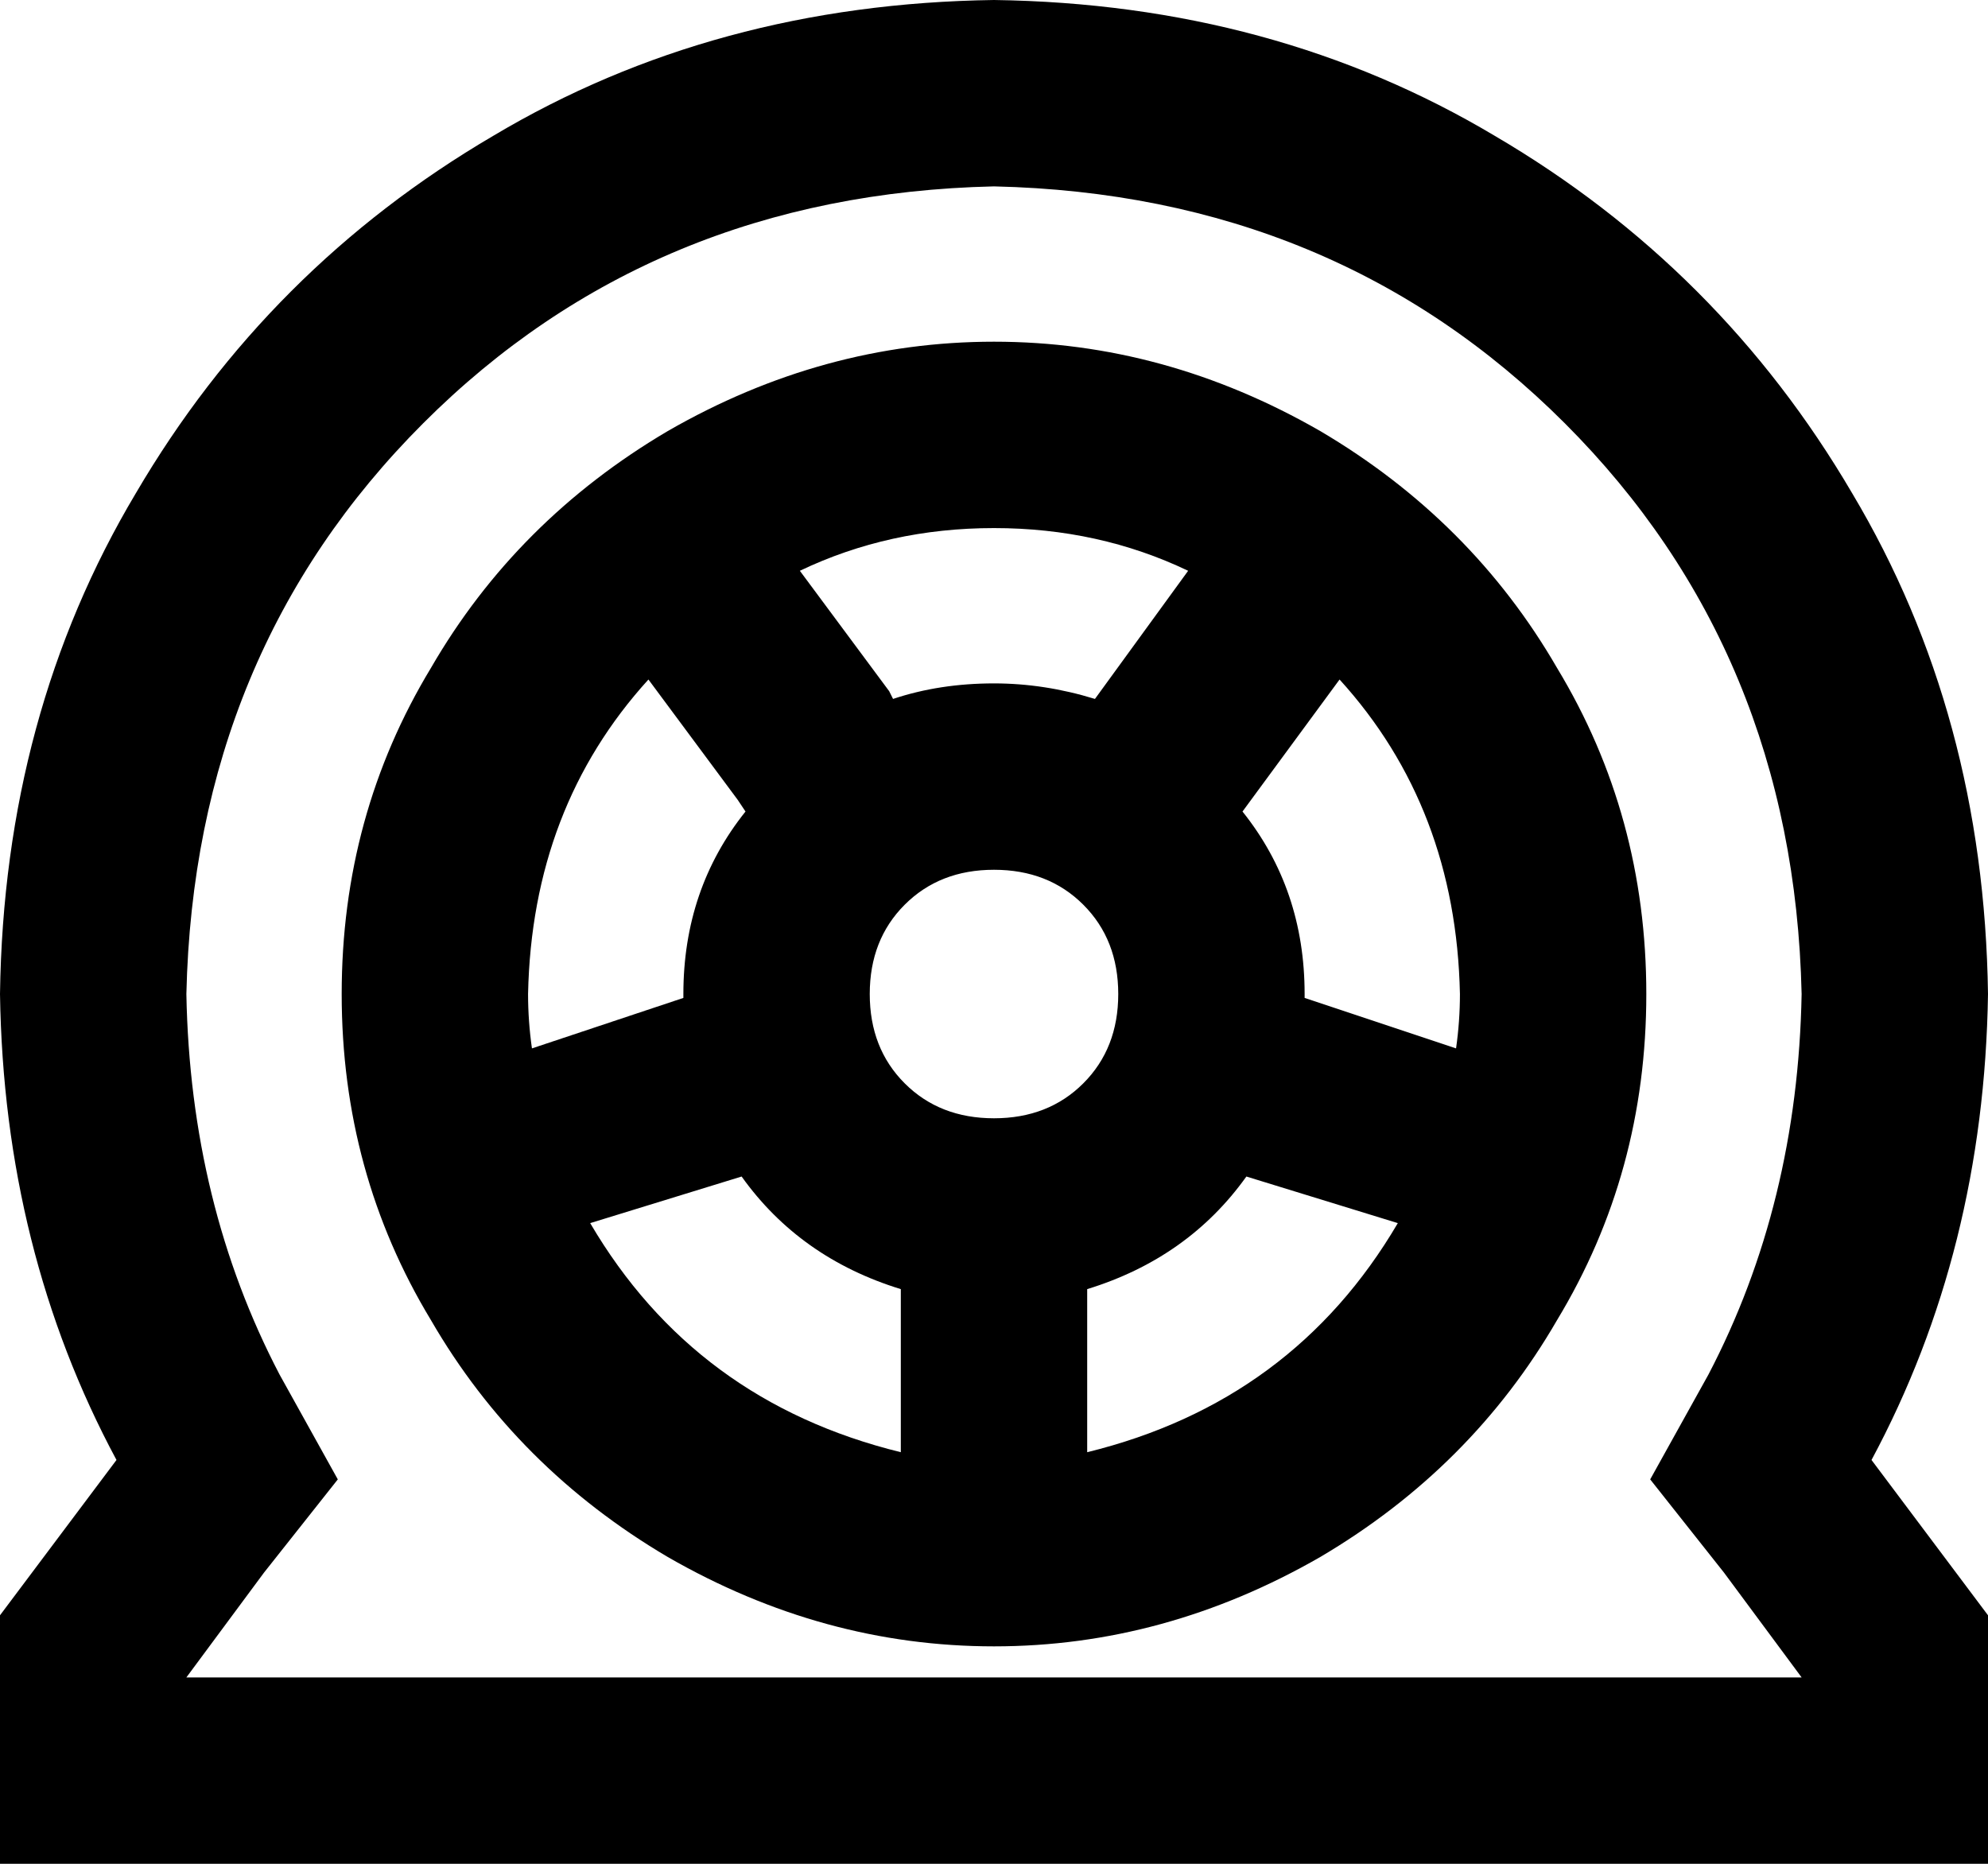 <svg xmlns="http://www.w3.org/2000/svg" viewBox="0 0 512 480">
  <path d="M 440 354 Q 463 310 464 256 Q 462 168 403 109 Q 344 50 256 48 Q 168 50 109 109 Q 50 168 48 256 Q 49 310 72 354 L 87 381 L 87 381 L 68 405 L 68 405 L 48 432 L 48 432 L 132 432 L 464 432 L 444 405 L 444 405 L 425 381 L 425 381 L 440 354 L 440 354 Z M 482 376 L 512 416 L 482 376 L 512 416 L 512 432 L 512 432 L 512 480 L 512 480 L 464 480 L 0 480 L 0 432 L 0 432 L 0 416 L 0 416 L 30 376 L 30 376 Q 1 322 0 256 Q 1 184 35 127 Q 69 69 127 35 Q 184 1 256 0 Q 328 1 385 35 Q 443 69 477 127 Q 511 184 512 256 Q 511 322 482 376 L 482 376 Z M 376 256 Q 375 208 345 175 L 320 209 L 320 209 Q 336 229 336 256 L 336 257 L 336 257 L 375 270 L 375 270 Q 376 263 376 256 L 376 256 Z M 321 303 Q 306 324 280 332 L 280 374 L 280 374 Q 333 361 360 315 L 321 303 L 321 303 Z M 232 332 Q 206 324 191 303 L 152 315 L 152 315 Q 179 361 232 374 L 232 332 L 232 332 Z M 136 256 Q 136 263 137 270 L 176 257 L 176 257 L 176 256 L 176 256 Q 176 229 192 209 L 190 206 L 190 206 L 167 175 L 167 175 Q 137 208 136 256 L 136 256 Z M 256 176 Q 269 176 282 180 L 306 147 L 306 147 Q 283 136 256 136 Q 229 136 206 147 L 229 178 L 229 178 L 230 180 L 230 180 Q 242 176 256 176 L 256 176 Z M 88 256 Q 88 210 111 172 L 111 172 L 111 172 Q 133 134 172 111 Q 212 88 256 88 Q 300 88 340 111 Q 379 134 401 172 Q 424 210 424 256 Q 424 302 401 340 Q 379 378 340 401 Q 300 424 256 424 Q 212 424 172 401 Q 133 378 111 340 Q 88 302 88 256 L 88 256 Z M 288 256 Q 288 242 279 233 L 279 233 L 279 233 Q 270 224 256 224 Q 242 224 233 233 Q 224 242 224 256 Q 224 270 233 279 Q 242 288 256 288 Q 270 288 279 279 Q 288 270 288 256 L 288 256 Z" />
</svg>
